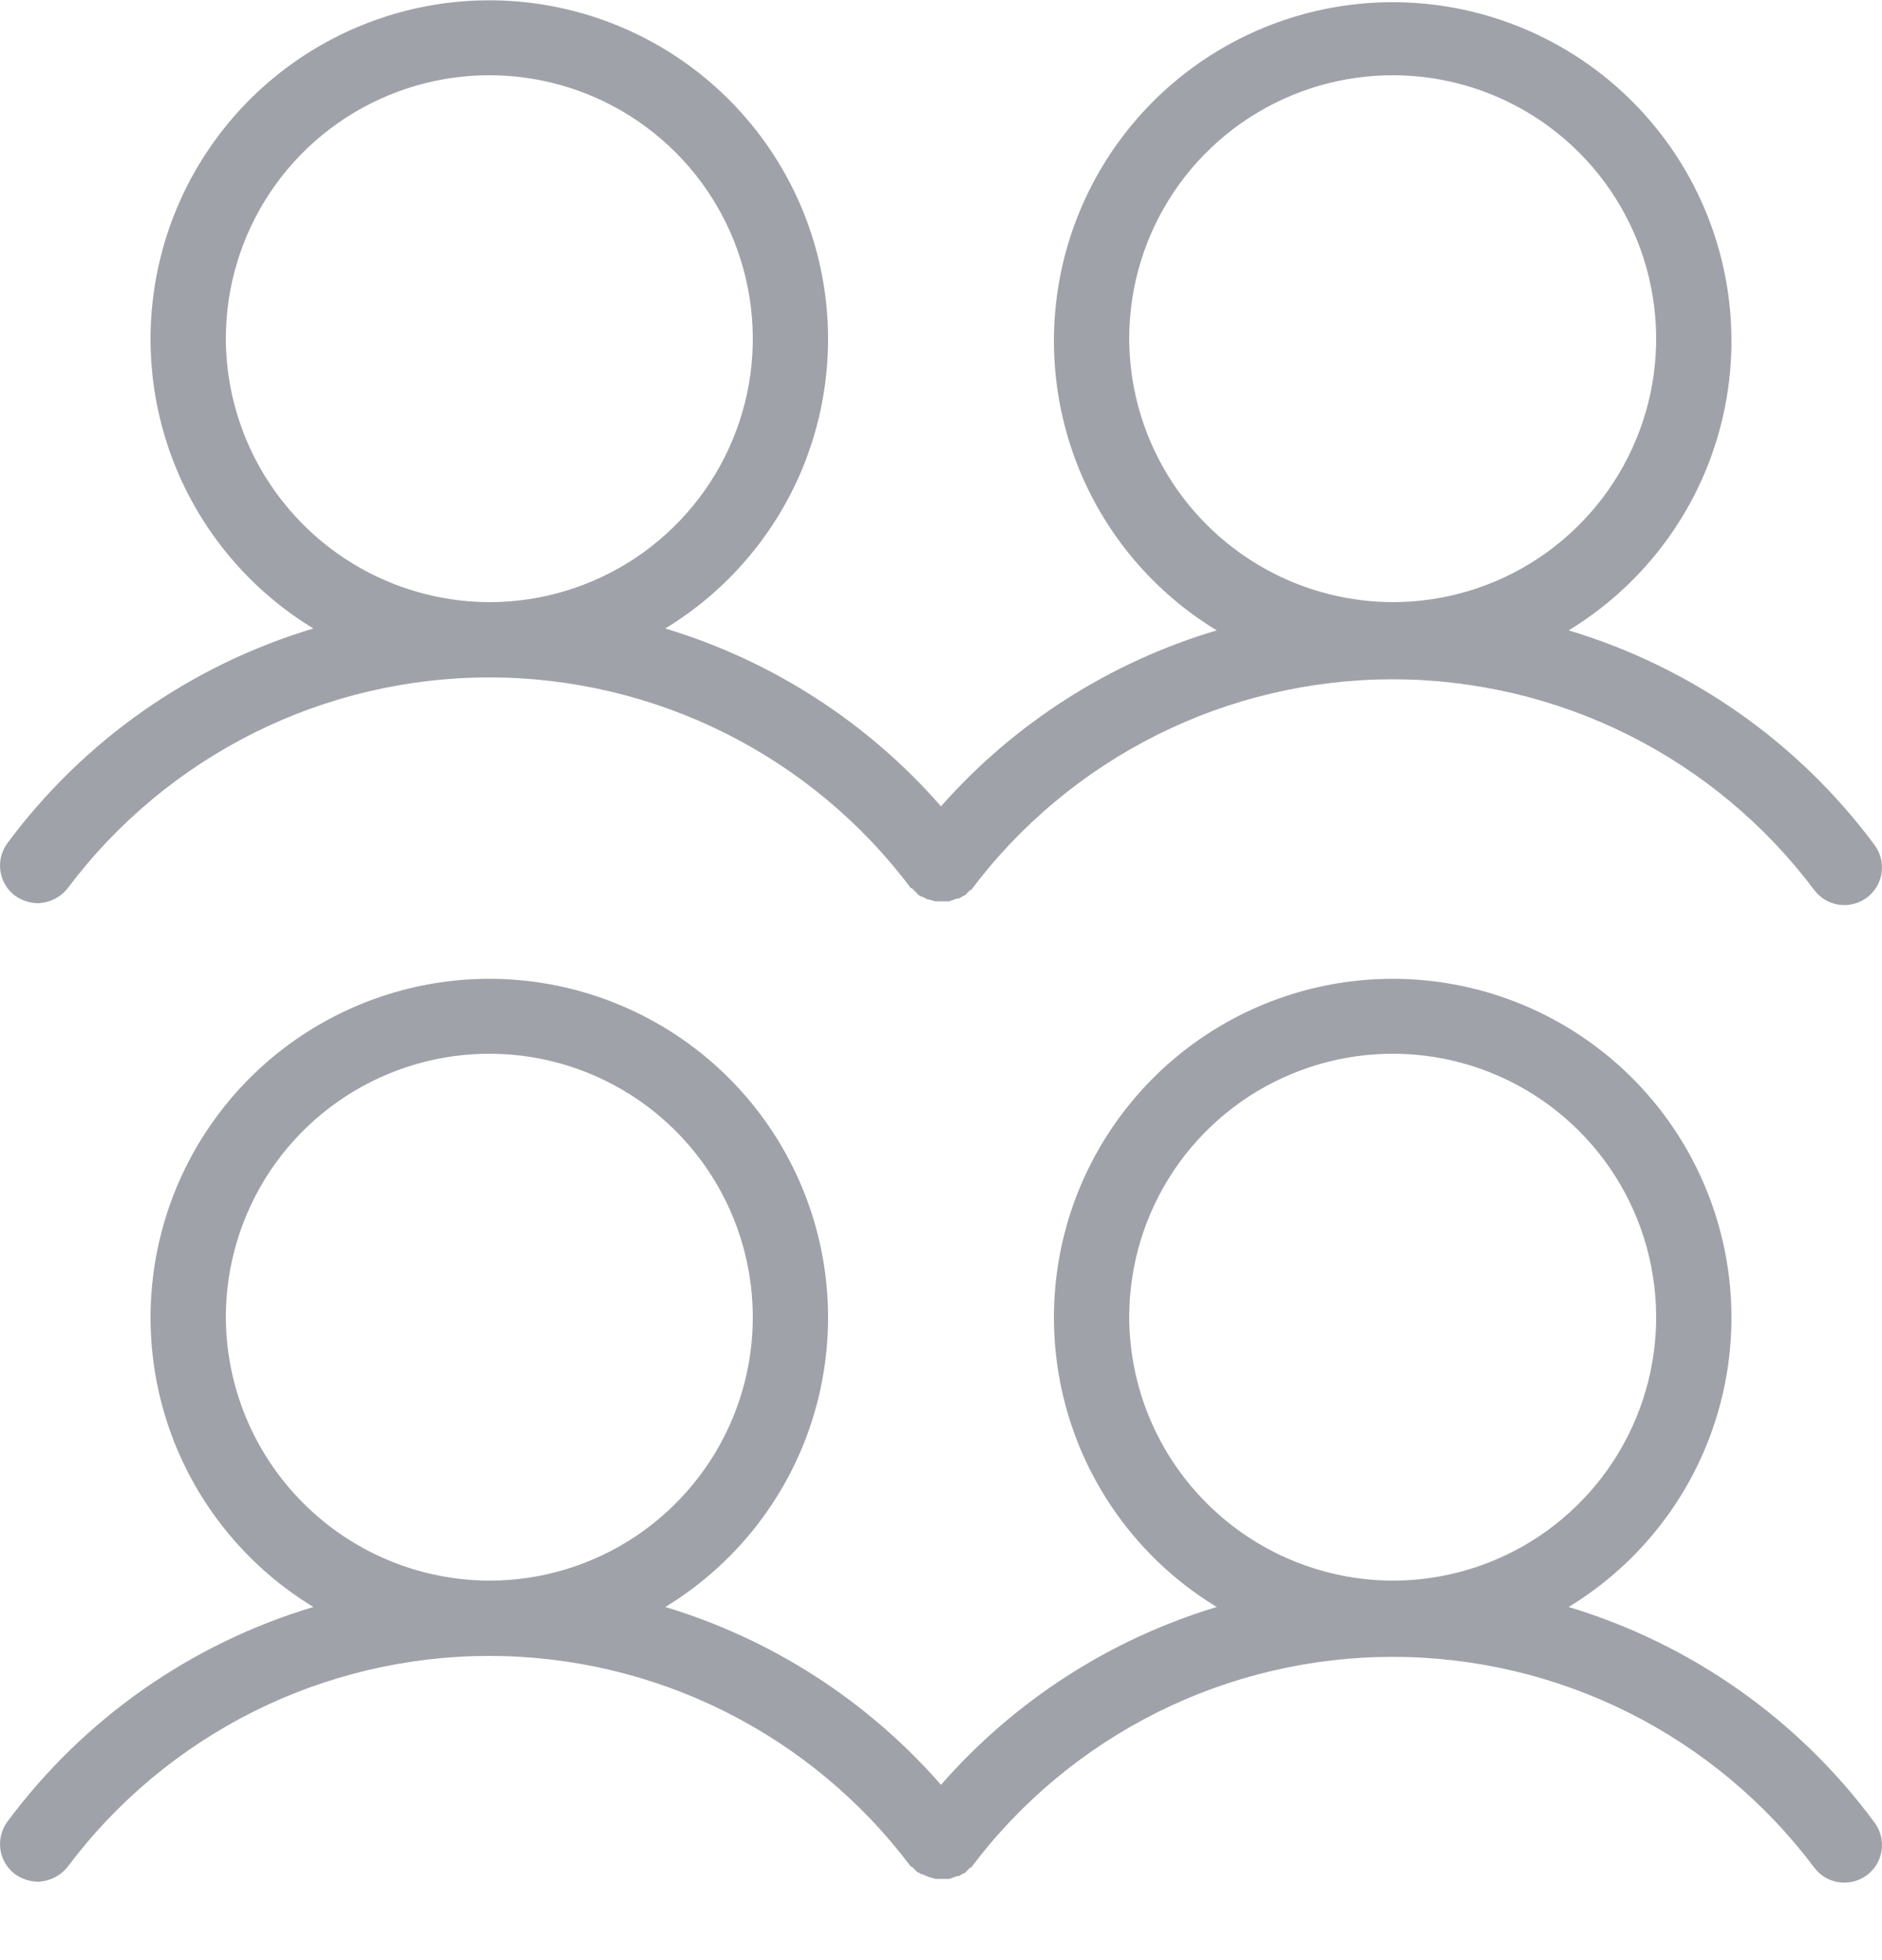 <svg width="24" height="25" viewBox="0 0 24 25" fill="none" xmlns="http://www.w3.org/2000/svg">
<path d="M0.192 11.424C0.276 11.484 0.377 11.518 0.48 11.52C0.554 11.518 0.627 11.5 0.693 11.467C0.76 11.434 0.818 11.386 0.864 11.328C1.49 10.493 2.302 9.816 3.235 9.349C4.168 8.883 5.197 8.64 6.24 8.64C7.283 8.64 8.312 8.883 9.245 9.349C10.178 9.816 10.99 10.493 11.616 11.328H11.628L11.664 11.364L11.7 11.4C11.7 11.403 11.701 11.406 11.704 11.408C11.706 11.411 11.709 11.412 11.712 11.412L11.748 11.436H11.76L11.832 11.472H11.844L11.928 11.496H12.108L12.204 11.46H12.228L12.288 11.424H12.3L12.324 11.4L12.372 11.352H12.384C13.01 10.517 13.822 9.84 14.755 9.373C15.688 8.907 16.717 8.664 17.76 8.664C18.803 8.664 19.832 8.907 20.765 9.373C21.698 9.84 22.51 10.517 23.136 11.352C23.212 11.454 23.326 11.521 23.452 11.539C23.578 11.557 23.706 11.524 23.808 11.448C23.91 11.371 23.977 11.258 23.995 11.132C24.013 11.006 23.98 10.878 23.904 10.776C22.933 9.467 21.565 8.508 20.004 8.04C20.809 7.55 21.433 6.811 21.779 5.934C22.125 5.057 22.174 4.091 21.92 3.183C21.666 2.276 21.122 1.476 20.37 0.906C19.619 0.337 18.703 0.028 17.76 0.028C16.817 0.028 15.901 0.337 15.15 0.906C14.399 1.476 13.854 2.276 13.6 3.183C13.346 4.091 13.396 5.057 13.741 5.934C14.087 6.811 14.71 7.55 15.516 8.04C14.157 8.444 12.939 9.221 12 10.284C11.064 9.213 9.846 8.427 8.484 8.016C9.289 7.526 9.913 6.787 10.259 5.91C10.604 5.033 10.654 4.067 10.4 3.159C10.146 2.252 9.602 1.452 8.85 0.882C8.099 0.313 7.183 0.004 6.24 0.004C5.297 0.004 4.381 0.313 3.63 0.882C2.878 1.452 2.334 2.252 2.08 3.159C1.826 4.067 1.875 5.033 2.221 5.91C2.567 6.787 3.191 7.526 3.996 8.016C2.435 8.484 1.067 9.443 0.096 10.752C0.02 10.854 -0.013 10.982 0.005 11.108C0.023 11.234 0.09 11.348 0.192 11.424ZM14.4 4.32C14.4 3.655 14.597 3.006 14.966 2.453C15.335 1.901 15.86 1.47 16.474 1.216C17.088 0.961 17.764 0.895 18.416 1.024C19.067 1.154 19.666 1.474 20.136 1.944C20.606 2.414 20.926 3.013 21.055 3.664C21.185 4.316 21.119 4.992 20.864 5.606C20.61 6.22 20.179 6.744 19.627 7.114C19.074 7.483 18.424 7.68 17.76 7.68C16.87 7.677 16.017 7.322 15.388 6.692C14.758 6.063 14.403 5.21 14.4 4.32ZM2.88 4.32C2.88 3.655 3.077 3.006 3.446 2.453C3.815 1.901 4.34 1.47 4.954 1.216C5.568 0.961 6.244 0.895 6.896 1.024C7.547 1.154 8.146 1.474 8.616 1.944C9.086 2.414 9.406 3.013 9.535 3.664C9.665 4.316 9.599 4.992 9.344 5.606C9.09 6.22 8.659 6.744 8.107 7.114C7.554 7.483 6.905 7.68 6.24 7.68C5.35 7.677 4.497 7.322 3.868 6.692C3.238 6.063 2.883 5.21 2.88 4.32ZM20.004 20.496C20.809 20.006 21.433 19.267 21.779 18.39C22.125 17.513 22.174 16.547 21.92 15.639C21.666 14.732 21.122 13.932 20.37 13.362C19.619 12.793 18.703 12.484 17.76 12.484C16.817 12.484 15.901 12.793 15.15 13.362C14.399 13.932 13.854 14.732 13.6 15.639C13.346 16.547 13.396 17.513 13.741 18.39C14.087 19.267 14.71 20.006 15.516 20.496C14.154 20.907 12.936 21.693 12 22.764C11.064 21.693 9.846 20.907 8.484 20.496C9.289 20.006 9.913 19.267 10.259 18.39C10.604 17.513 10.654 16.547 10.4 15.639C10.146 14.732 9.602 13.932 8.85 13.362C8.099 12.793 7.183 12.484 6.24 12.484C5.297 12.484 4.381 12.793 3.63 13.362C2.878 13.932 2.334 14.732 2.08 15.639C1.826 16.547 1.875 17.513 2.221 18.39C2.567 19.267 3.191 20.006 3.996 20.496C2.435 20.964 1.067 21.923 0.096 23.232C0.02 23.334 -0.013 23.462 0.005 23.588C0.023 23.714 0.09 23.828 0.192 23.904C0.276 23.964 0.377 23.997 0.48 24C0.554 23.998 0.627 23.98 0.693 23.947C0.76 23.914 0.818 23.866 0.864 23.808C1.49 22.973 2.302 22.296 3.235 21.829C4.168 21.363 5.197 21.12 6.24 21.12C7.283 21.12 8.312 21.363 9.245 21.829C10.178 22.296 10.99 22.973 11.616 23.808H11.628L11.664 23.844L11.7 23.88H11.712L11.748 23.904H11.76L11.844 23.94L11.928 23.964H12.108L12.204 23.928H12.228L12.288 23.892H12.3L12.324 23.868L12.372 23.82H12.384C13.01 22.985 13.822 22.308 14.755 21.841C15.688 21.375 16.717 21.132 17.76 21.132C18.803 21.132 19.832 21.375 20.765 21.841C21.698 22.308 22.51 22.985 23.136 23.82C23.212 23.922 23.326 23.989 23.452 24.007C23.578 24.025 23.706 23.992 23.808 23.916C23.91 23.84 23.977 23.726 23.995 23.6C24.013 23.474 23.98 23.346 23.904 23.244C22.935 21.931 21.567 20.967 20.004 20.496ZM2.88 16.8C2.88 16.135 3.077 15.486 3.446 14.933C3.815 14.381 4.34 13.95 4.954 13.696C5.568 13.441 6.244 13.375 6.896 13.504C7.547 13.634 8.146 13.954 8.616 14.424C9.086 14.894 9.406 15.493 9.535 16.144C9.665 16.796 9.599 17.472 9.344 18.086C9.09 18.7 8.659 19.224 8.107 19.594C7.554 19.963 6.905 20.16 6.24 20.16C5.35 20.157 4.497 19.802 3.868 19.172C3.238 18.543 2.883 17.69 2.88 16.8ZM14.4 16.8C14.4 16.135 14.597 15.486 14.966 14.933C15.335 14.381 15.86 13.95 16.474 13.696C17.088 13.441 17.764 13.375 18.416 13.504C19.067 13.634 19.666 13.954 20.136 14.424C20.606 14.894 20.926 15.493 21.055 16.144C21.185 16.796 21.119 17.472 20.864 18.086C20.61 18.7 20.179 19.224 19.627 19.594C19.074 19.963 18.424 20.16 17.76 20.16C16.87 20.157 16.017 19.802 15.388 19.172C14.758 18.543 14.403 17.69 14.4 16.8Z" fill="#A0A2A9"/>
</svg>
